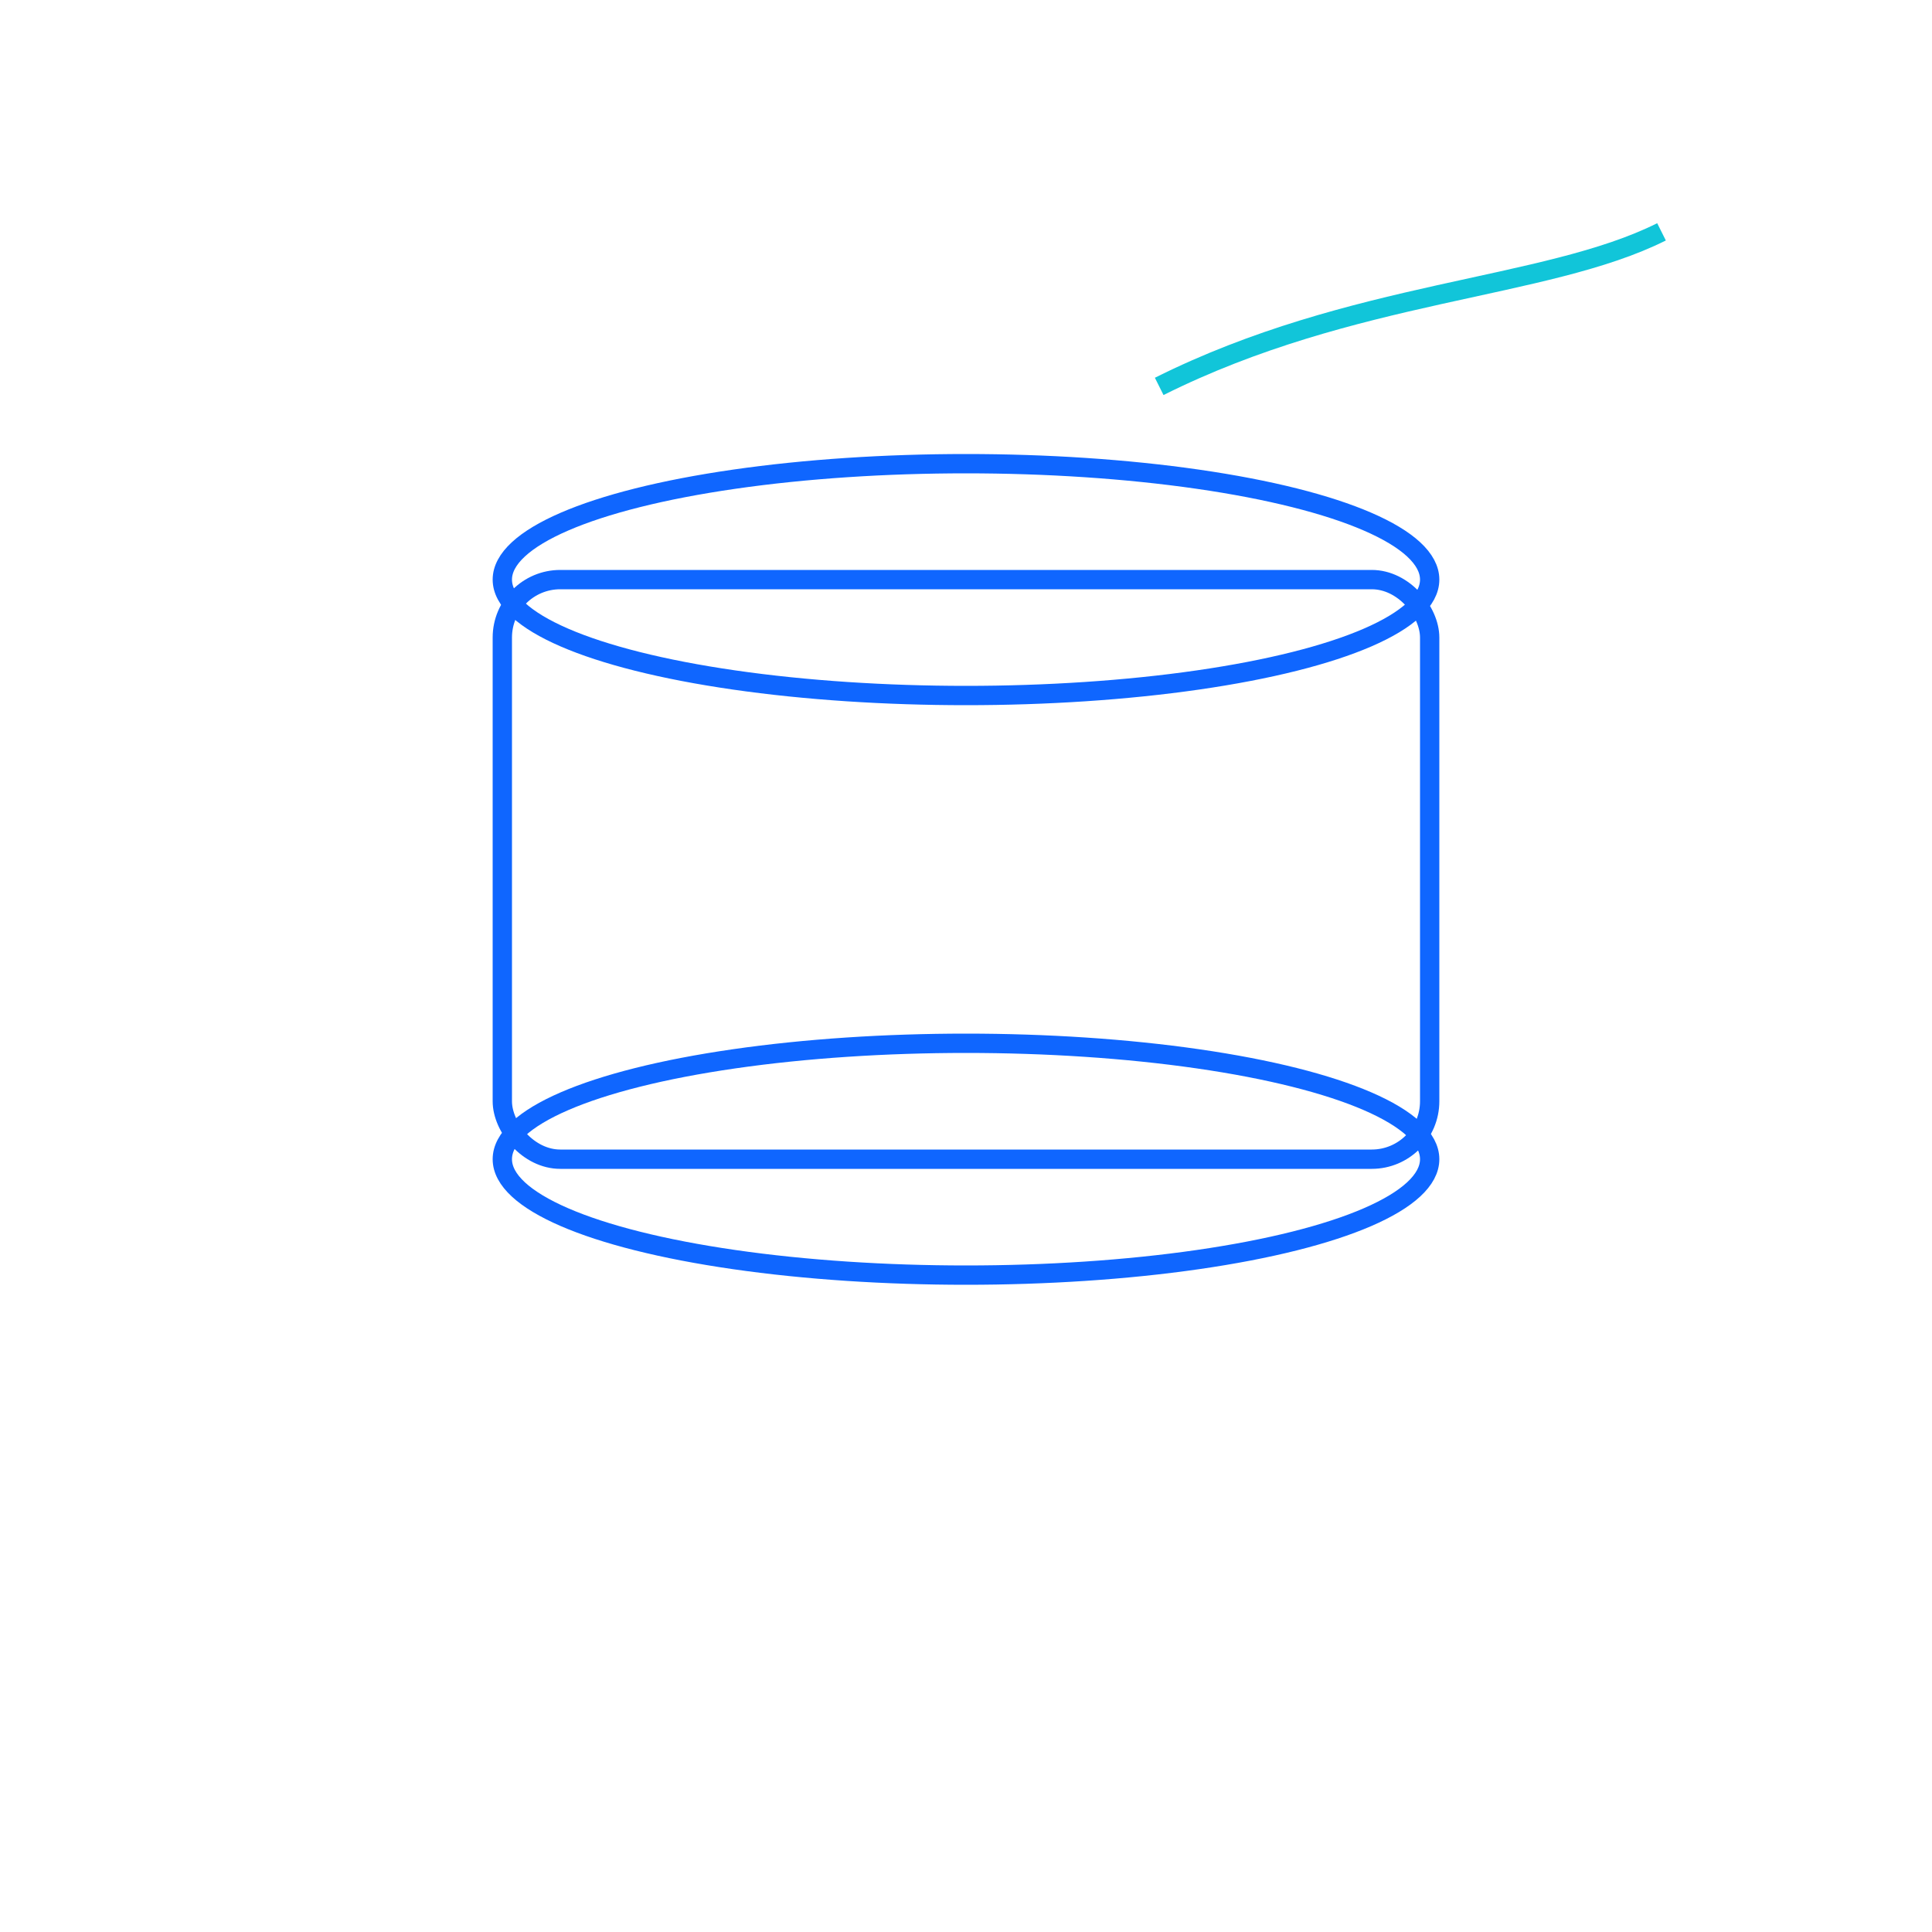 <svg xmlns="http://www.w3.org/2000/svg" width="200" height="200" viewBox="0 0 200 200">
  <g fill="none" stroke="#0F66FF" stroke-width="2">
    <ellipse cx="100" cy="60" rx="48" ry="12"/>
    <rect x="52" y="60" width="96" height="60" rx="6"/>
    <ellipse cx="100" cy="120" rx="48" ry="12"/>
  </g>
  <path d="M120,40 C140,30 160,30 172,24" stroke="#11C5D9" stroke-width="2" fill="none"/>
</svg>